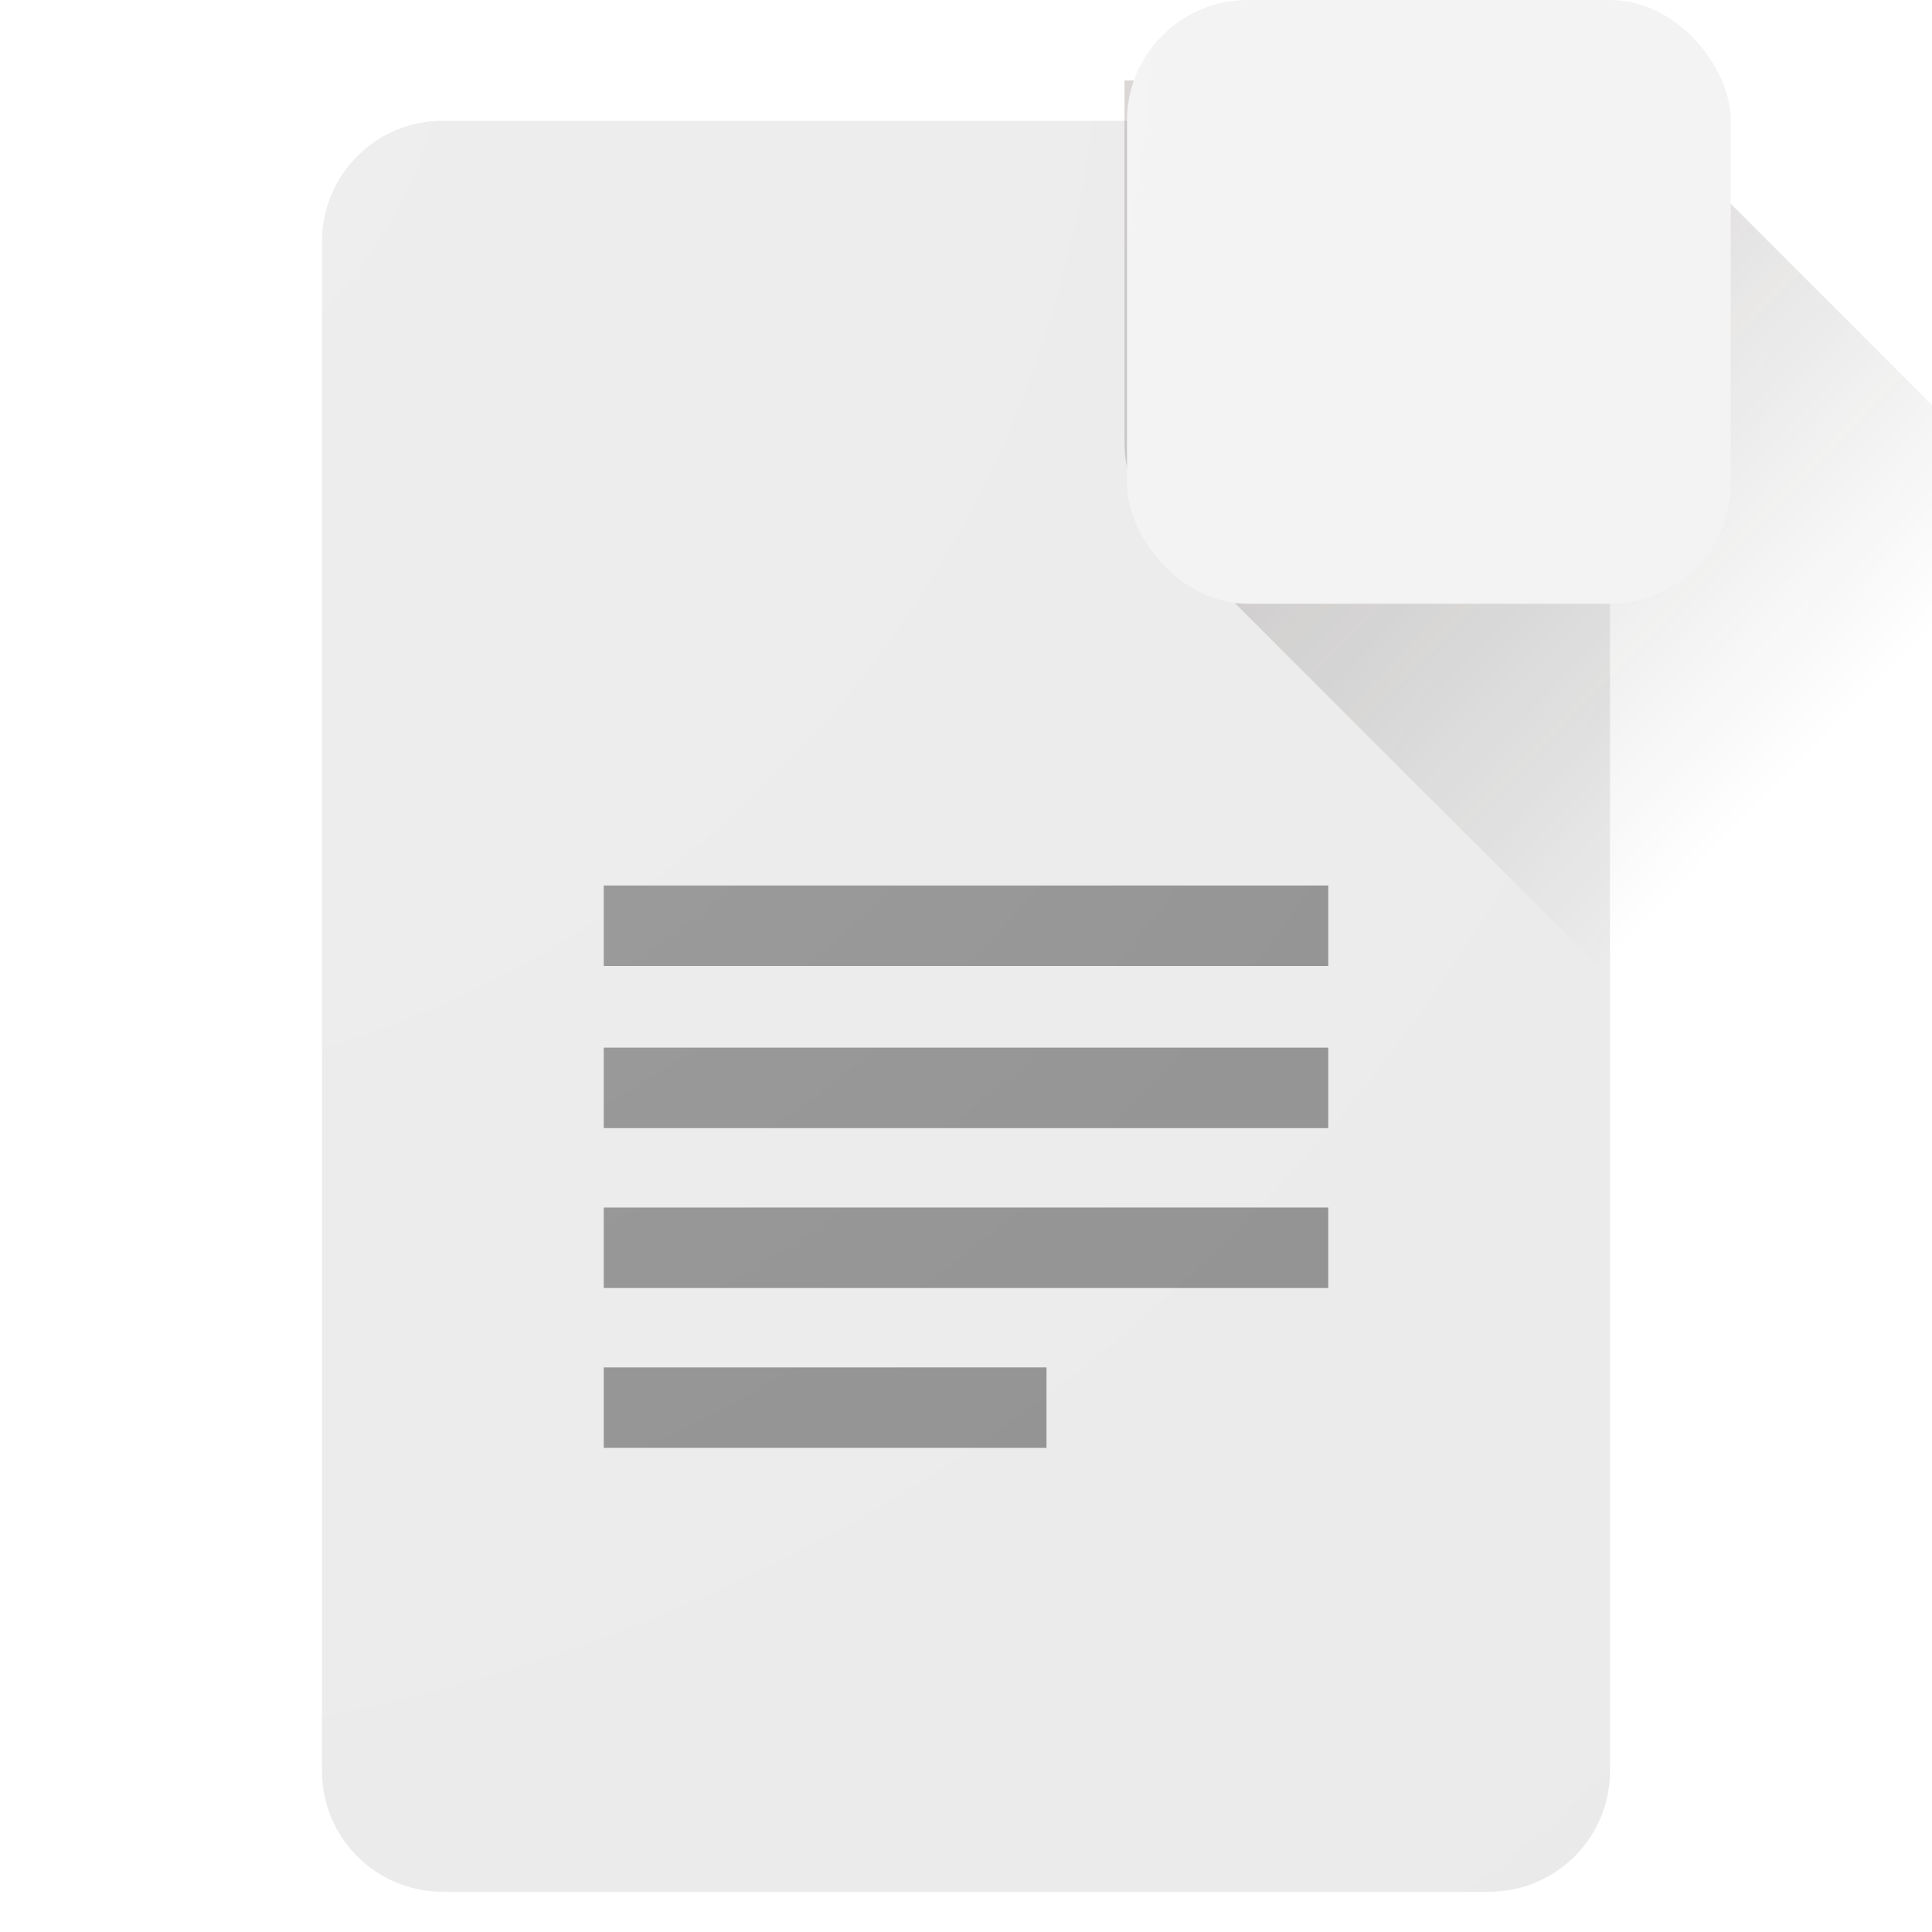 <?xml version="1.0" encoding="UTF-8" standalone="no"?>
<svg width="192px" height="192px" viewBox="0 0 192 192" version="1.1" xmlns="http://www.w3.org/2000/svg" xmlns:xlink="http://www.w3.org/1999/xlink" xmlns:sketch="http://www.bohemiancoding.com/sketch/ns">
    <!-- Generator: Sketch 3.3.2 (12043) - http://www.bohemiancoding.com/sketch -->
    <title>Blank File</title>
    <desc>Created with Sketch.</desc>
    <defs>
        <filter x="-50%" y="-50%" width="200%" height="200%" filterUnits="objectBoundingBox" id="filter-1">
            <feOffset dx="0" dy="4" in="SourceAlpha" result="shadowOffsetOuter1"></feOffset>
            <feGaussianBlur stdDeviation="1" in="shadowOffsetOuter1" result="shadowBlurOuter1"></feGaussianBlur>
            <feColorMatrix values="0 0 0 0 0   0 0 0 0 0   0 0 0 0 0  0 0 0 0.168 0" in="shadowBlurOuter1" type="matrix" result="shadowMatrixOuter1"></feColorMatrix>
            <feOffset dx="0" dy="0" in="SourceAlpha" result="shadowOffsetOuter2"></feOffset>
            <feGaussianBlur stdDeviation="1" in="shadowOffsetOuter2" result="shadowBlurOuter2"></feGaussianBlur>
            <feColorMatrix values="0 0 0 0 0   0 0 0 0 0   0 0 0 0 0  0 0 0 0.084 0" in="shadowBlurOuter2" type="matrix" result="shadowMatrixOuter2"></feColorMatrix>
            <feMerge>
                <feMergeNode in="shadowMatrixOuter1"></feMergeNode>
                <feMergeNode in="shadowMatrixOuter2"></feMergeNode>
                <feMergeNode in="SourceGraphic"></feMergeNode>
            </feMerge>
        </filter>
        <path d="M0,11.993 C0,5.37 5.378,0 11.999,0 L116.001,0 C122.628,0 128,5.363 128,11.993 L128,164.007 C128,170.63 122.622,176 116.001,176 L11.999,176 C5.372,176 0,170.637 0,164.007 L0,11.993 Z M80,0 L115.996,0 C122.626,0 128,5.366 128,12.004 L128,48 L80,0 Z" id="path-2"></path>
        <linearGradient x1="50%" y1="90.829%" x2="0%" y2="42.236%" id="linearGradient-4">
            <stop stop-color="#000000" stop-opacity="0" offset="0%"></stop>
            <stop stop-color="#2F1D1A" stop-opacity="0.2" offset="100%"></stop>
        </linearGradient>
        <filter x="-50%" y="-50%" width="200%" height="200%" filterUnits="objectBoundingBox" id="filter-5">
            <feOffset dx="0" dy="4" in="SourceAlpha" result="shadowOffsetOuter1"></feOffset>
            <feGaussianBlur stdDeviation="1" in="shadowOffsetOuter1" result="shadowBlurOuter1"></feGaussianBlur>
            <feColorMatrix values="0 0 0 0 0   0 0 0 0 0   0 0 0 0 0  0 0 0 0.168 0" in="shadowBlurOuter1" type="matrix" result="shadowMatrixOuter1"></feColorMatrix>
            <feOffset dx="0" dy="0" in="SourceAlpha" result="shadowOffsetOuter2"></feOffset>
            <feGaussianBlur stdDeviation="1" in="shadowOffsetOuter2" result="shadowBlurOuter2"></feGaussianBlur>
            <feColorMatrix values="0 0 0 0 0   0 0 0 0 0   0 0 0 0 0  0 0 0 0.084 0" in="shadowBlurOuter2" type="matrix" result="shadowMatrixOuter2"></feColorMatrix>
            <feMerge>
                <feMergeNode in="shadowMatrixOuter1"></feMergeNode>
                <feMergeNode in="shadowMatrixOuter2"></feMergeNode>
                <feMergeNode in="SourceGraphic"></feMergeNode>
            </feMerge>
        </filter>
        <filter x="-50%" y="-50%" width="200%" height="200%" filterUnits="objectBoundingBox" id="filter-6">
            <feOffset dx="0" dy="-1" in="SourceAlpha" result="shadowOffsetInner1"></feOffset>
            <feGaussianBlur stdDeviation="0" in="shadowOffsetInner1" result="shadowBlurInner1"></feGaussianBlur>
            <feComposite in="shadowBlurInner1" in2="SourceAlpha" operator="arithmetic" k2="-1" k3="1" result="shadowInnerInner1"></feComposite>
            <feColorMatrix values="0 0 0 0 0.098   0 0 0 0 0.098   0 0 0 0 0.098  0 0 0 0.14 0" in="shadowInnerInner1" type="matrix" result="shadowMatrixInner1"></feColorMatrix>
            <feMerge>
                <feMergeNode in="SourceGraphic"></feMergeNode>
                <feMergeNode in="shadowMatrixInner1"></feMergeNode>
            </feMerge>
        </filter>
        <filter x="-50%" y="-50%" width="200%" height="200%" filterUnits="objectBoundingBox" id="filter-7">
            <feOffset dx="0" dy="1" in="SourceAlpha" result="shadowOffsetInner1"></feOffset>
            <feGaussianBlur stdDeviation="0" in="shadowOffsetInner1" result="shadowBlurInner1"></feGaussianBlur>
            <feComposite in="shadowBlurInner1" in2="SourceAlpha" operator="arithmetic" k2="-1" k3="1" result="shadowInnerInner1"></feComposite>
            <feColorMatrix values="0 0 0 0 1   0 0 0 0 1   0 0 0 0 1  0 0 0 0.28 0" in="shadowInnerInner1" type="matrix" result="shadowMatrixInner1"></feColorMatrix>
            <feOffset dx="0" dy="-1" in="SourceAlpha" result="shadowOffsetInner2"></feOffset>
            <feGaussianBlur stdDeviation="0" in="shadowOffsetInner2" result="shadowBlurInner2"></feGaussianBlur>
            <feComposite in="shadowBlurInner2" in2="SourceAlpha" operator="arithmetic" k2="-1" k3="1" result="shadowInnerInner2"></feComposite>
            <feColorMatrix values="0 0 0 0 0.098   0 0 0 0 0.098   0 0 0 0 0.098  0 0 0 0.14 0" in="shadowInnerInner2" type="matrix" result="shadowMatrixInner2"></feColorMatrix>
            <feMerge>
                <feMergeNode in="SourceGraphic"></feMergeNode>
                <feMergeNode in="shadowMatrixInner1"></feMergeNode>
                <feMergeNode in="shadowMatrixInner2"></feMergeNode>
            </feMerge>
        </filter>
        <radialGradient cx="0%" cy="0%" fx="0%" fy="0%" r="141.421%" id="radialGradient-8">
            <stop stop-color="#FFFFFF" stop-opacity="0.2" offset="0%"></stop>
            <stop stop-color="#FFFFFF" stop-opacity="0" offset="100%"></stop>
        </radialGradient>
    </defs>
    <g id="Blank-File" stroke="none" stroke-width="1" fill="none" fill-rule="evenodd" sketch:type="MSPage">
        <g sketch:type="MSArtboardGroup" id="Oval-3-+-Rectangle-15">
            <g sketch:type="MSLayerGroup">
                <g transform="translate(32, 8)">
                    <use id="Mask" fill="#EAEAEA" filter="url(#filter-1)" sketch:type="MSShapeGroup" xlink:href="#path-2"></use>
                    <path d="M127.75,0 L79.75,0 L79.75,35.996 C79.75,39.441 81.198,42.544 83.518,44.731 C83.679,44.903 131.346,92.57 131.518,92.731 C133.707,95.053 136.811,96.5 140.254,96.5 L176.25,96.5 L176.25,48.5 L127.75,0 Z" id="Rectangle-19-Copy-2" fill="url(#linearGradient-4)" sketch:type="MSShapeGroup" mask="url(#mask-3)"></path>
                    <rect id="Rectangle-19-Copy-3" fill="#F2F2F2" filter="url(#filter-5)" sketch:type="MSShapeGroup" mask="url(#mask-3)" x="80" y="-12" width="60" height="60" rx="12"></rect>
                    <rect id="Rectangle-19-Copy" fill-opacity="0" fill="#D8D8D8" filter="url(#filter-6)" sketch:type="MSShapeGroup" mask="url(#mask-3)" x="80" y="-12" width="60" height="60" rx="12"></rect>
                    <path d="M28,96.111 L28,104.111 L100,104.111 L100,96.111 L28,96.111 Z M28,120 L100,120 L100,112 L28,112 L28,120 L28,120 Z M28,135.889 L72,135.889 L72,127.889 L28,127.889 L28,135.889 L28,135.889 Z M28,80 L28,88 L100,88 L100,80 L28,80 L28,80 Z" id="Shape" fill="#8C8C8C" sketch:type="MSShapeGroup" mask="url(#mask-3)"></path>
                    <rect id="Mask-Copy" fill-opacity="0" fill="#FFFFFF" filter="url(#filter-7)" sketch:type="MSShapeGroup" mask="url(#mask-3)" x="0" y="0" width="128" height="176" rx="12"></rect>
                    <rect id="Finish-Lighting-+-Tints" fill="url(#radialGradient-8)" sketch:type="MSShapeGroup" mask="url(#mask-3)" x="-32" y="-8" width="192" height="192"></rect>
                </g>
            </g>
        </g>
    </g>
</svg>